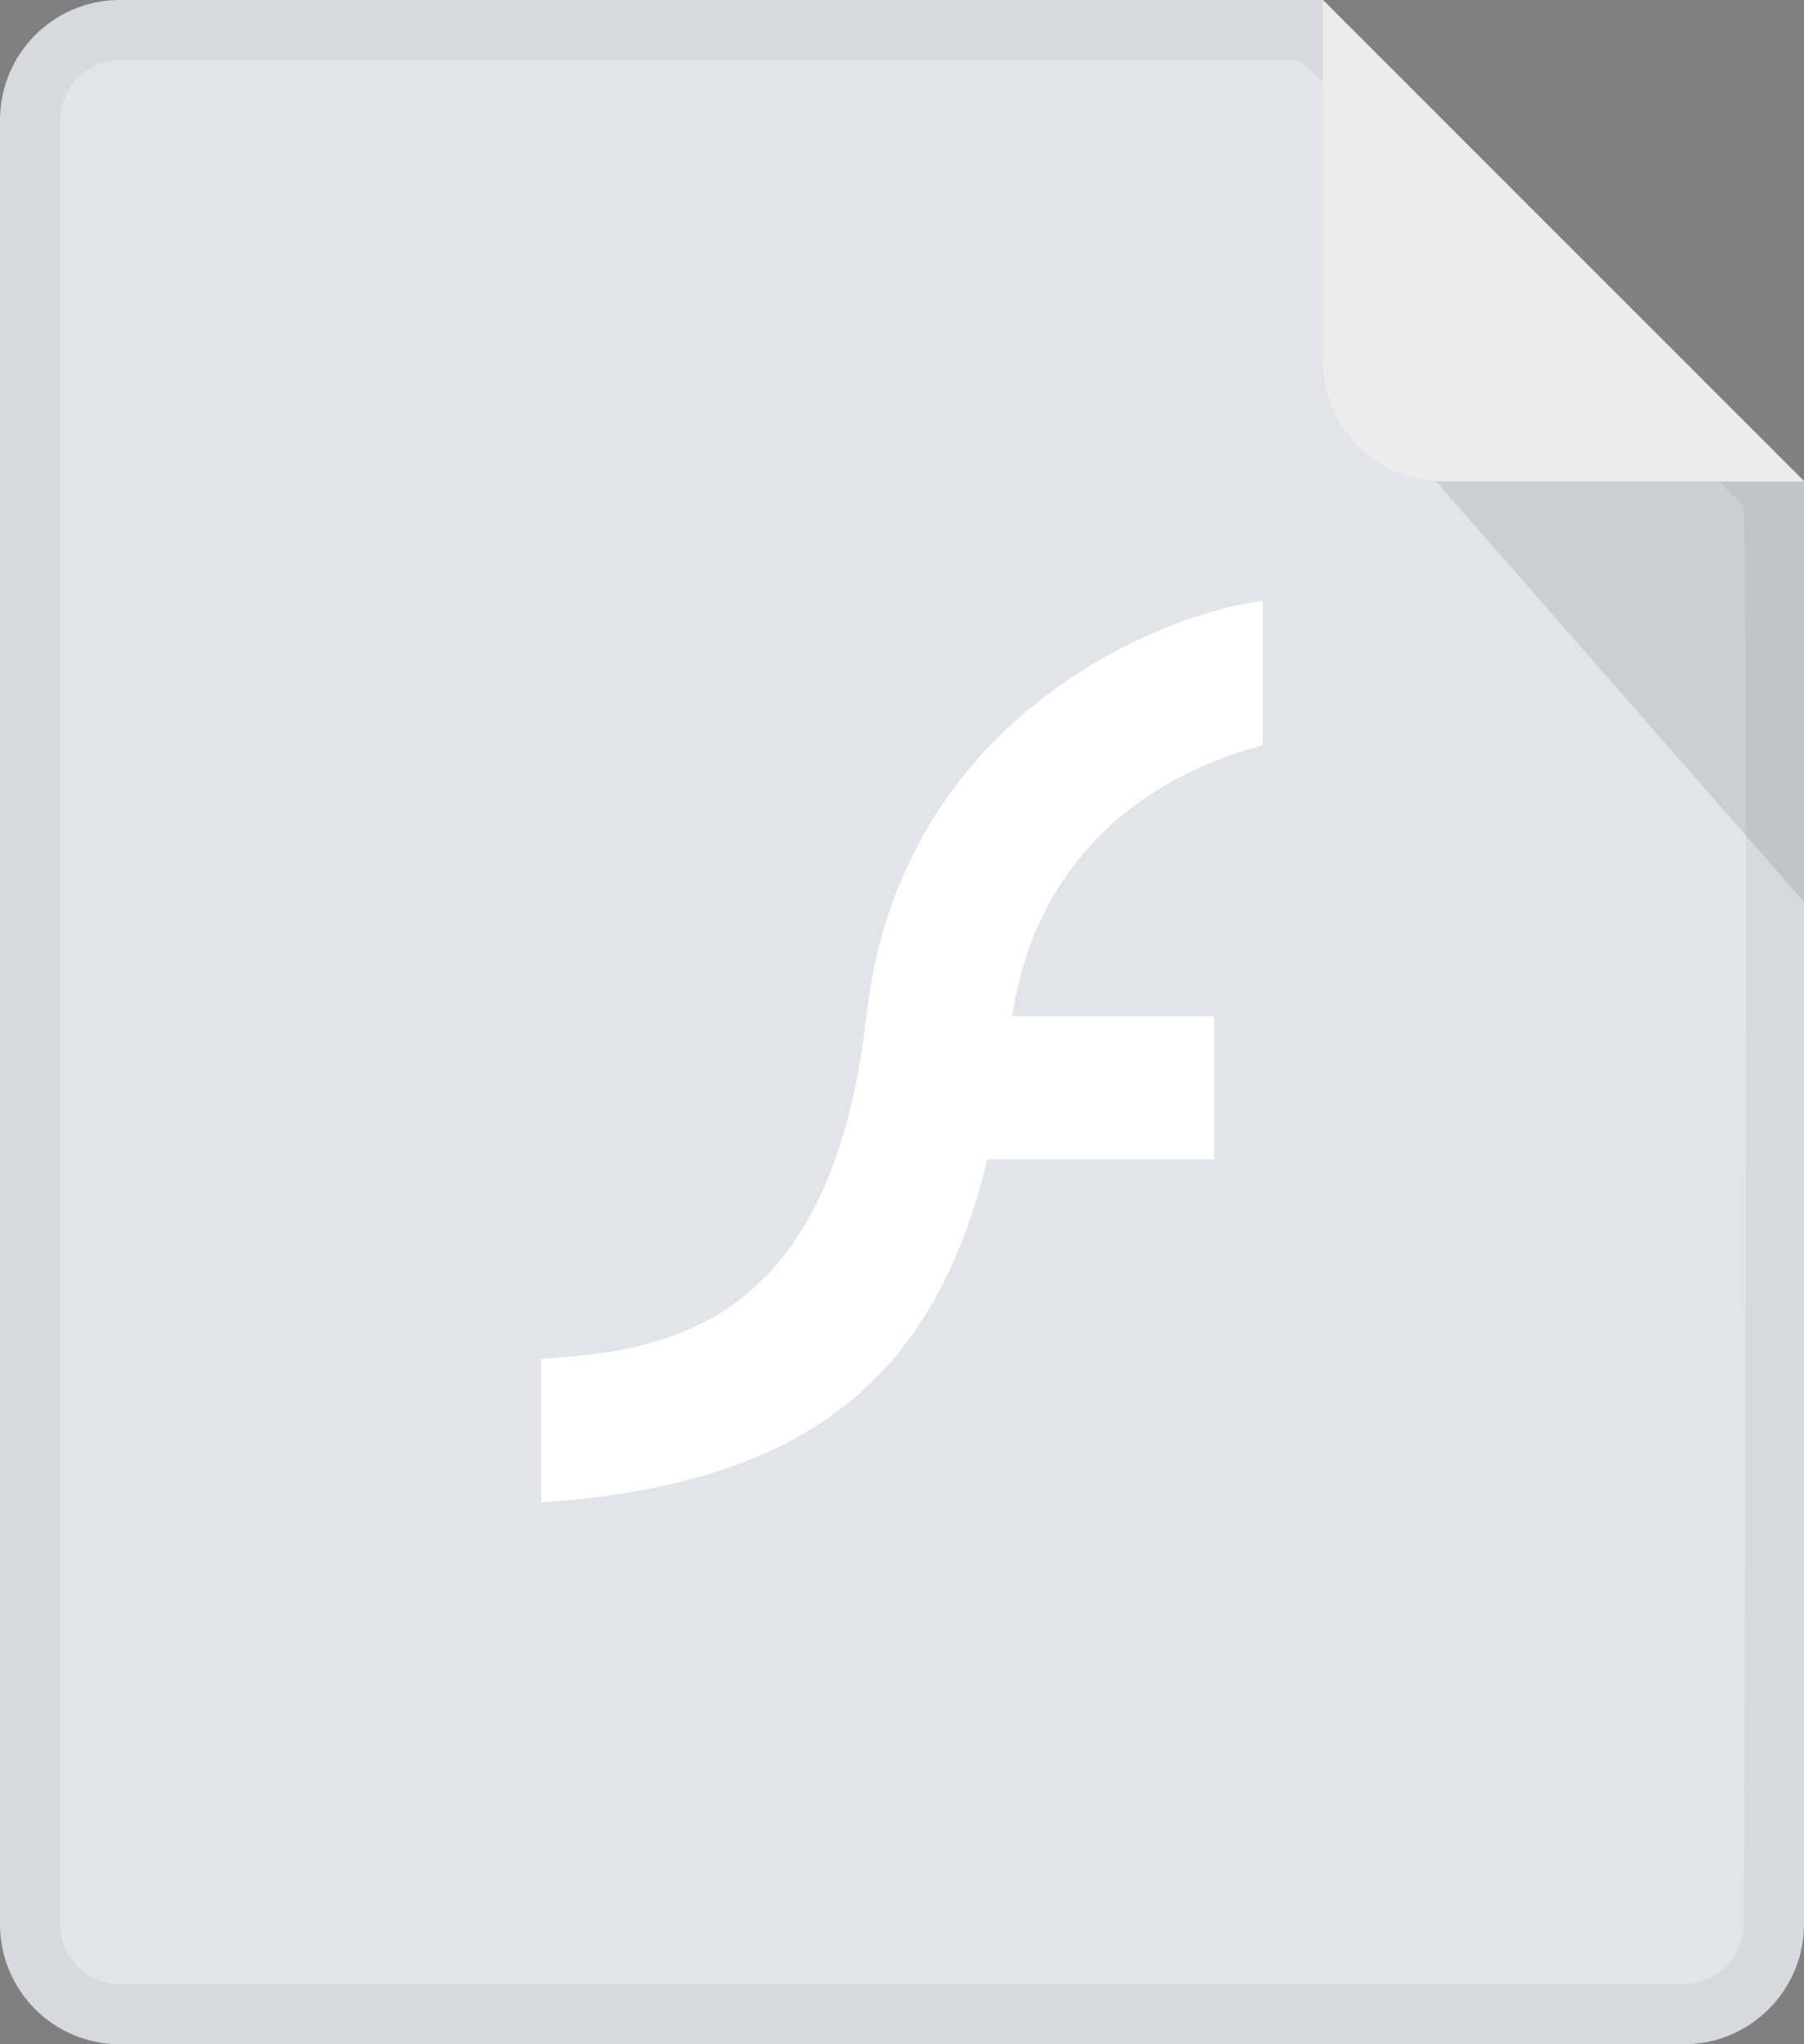 <?xml version="1.0" encoding="UTF-8" standalone="no"?>
<svg width="30px" height="34px" viewBox="0 0 30 34" version="1.1" xmlns="http://www.w3.org/2000/svg" xmlns:xlink="http://www.w3.org/1999/xlink" xmlns:sketch="http://www.bohemiancoding.com/sketch/ns">
    <rect x="0" y="0" width="30" height="34" fill="#808080" stroke="none"/>
    <!-- Generator: Sketch 3.3.3 (12072) - http://www.bohemiancoding.com/sketch -->
    <title>flash灰</title>
    <desc>Created with Sketch.</desc>
    <defs>
        <path id="path-2" d="M0,2 C0,0.895 0.89,0 1.991,0 L22,0 L30,8 L30,32.003 C30,33.106 29.102,34 28.008,34 L1.992,34 C0.892,34 0,33.108 0,32 L0,2 Z"></path>
    </defs>
    <g id="Page-1" stroke="none" stroke-width="1" fill="none" fill-rule="evenodd" sketch:type="MSPage">
        <g id="music-copy-5" sketch:type="MSLayerGroup">
            <g id="Rectangle-377">
                <use fill="#E2E4E9" sketch:type="MSShapeGroup" xlink:href="#path-2"></use>
            </g>
            <path d="M1,32 C1,32.555 1.443,33 1.992,33 L28.008,33 C28.552,33 29,32.552 29,32.003 C29,32.003 29.089,8.503 28.987,8.401 C26.425,5.836 21.733,1 21.595,1 C15.061,1 1.992,1 1.992,1 C1.444,1 1,1.446 1,2 L1,32 Z M1.992,0 L22.008,0 L30,8 L30,32.003 C30,33.106 29.102,34 28.008,34 L1.992,34 C0.892,34 0,33.108 0,32 L0,2 C0,0.895 0.89,0 1.992,0 Z" id="Shape" fill-opacity="0.05" fill="#000000" sketch:type="MSShapeGroup"></path>
            <path d="M23,7 L30,8 L30,15 L23,7 Z" id="Rectangle-1376-Copy-41" fill-opacity="0.1" fill="#000000" sketch:type="MSShapeGroup"></path>
            <path d="M22,0 L30,8.008 L23.998,8.008 C22.895,8.008 22,7.12 22,6.008 L22,0 Z" id="Rectangle-378-Copy-14" fill="#ECECEC" sketch:type="MSShapeGroup"></path>
            <path d="M9,22.6 L9,24.988 C13.591,24.683 15.575,22.763 16.419,19.282 L20.192,19.282 L20.192,16.903 L16.831,16.903 C17.427,13.006 21,12.453 21,12.387 L21,10 C19.909,10.076 15.017,11.558 14.41,16.888 C13.826,21.999 11.182,22.47 9,22.6 Z" id="Imported-Layers-Copy-2" fill="#FFFFFF" sketch:type="MSShapeGroup"></path>
        </g>
    </g>
</svg>